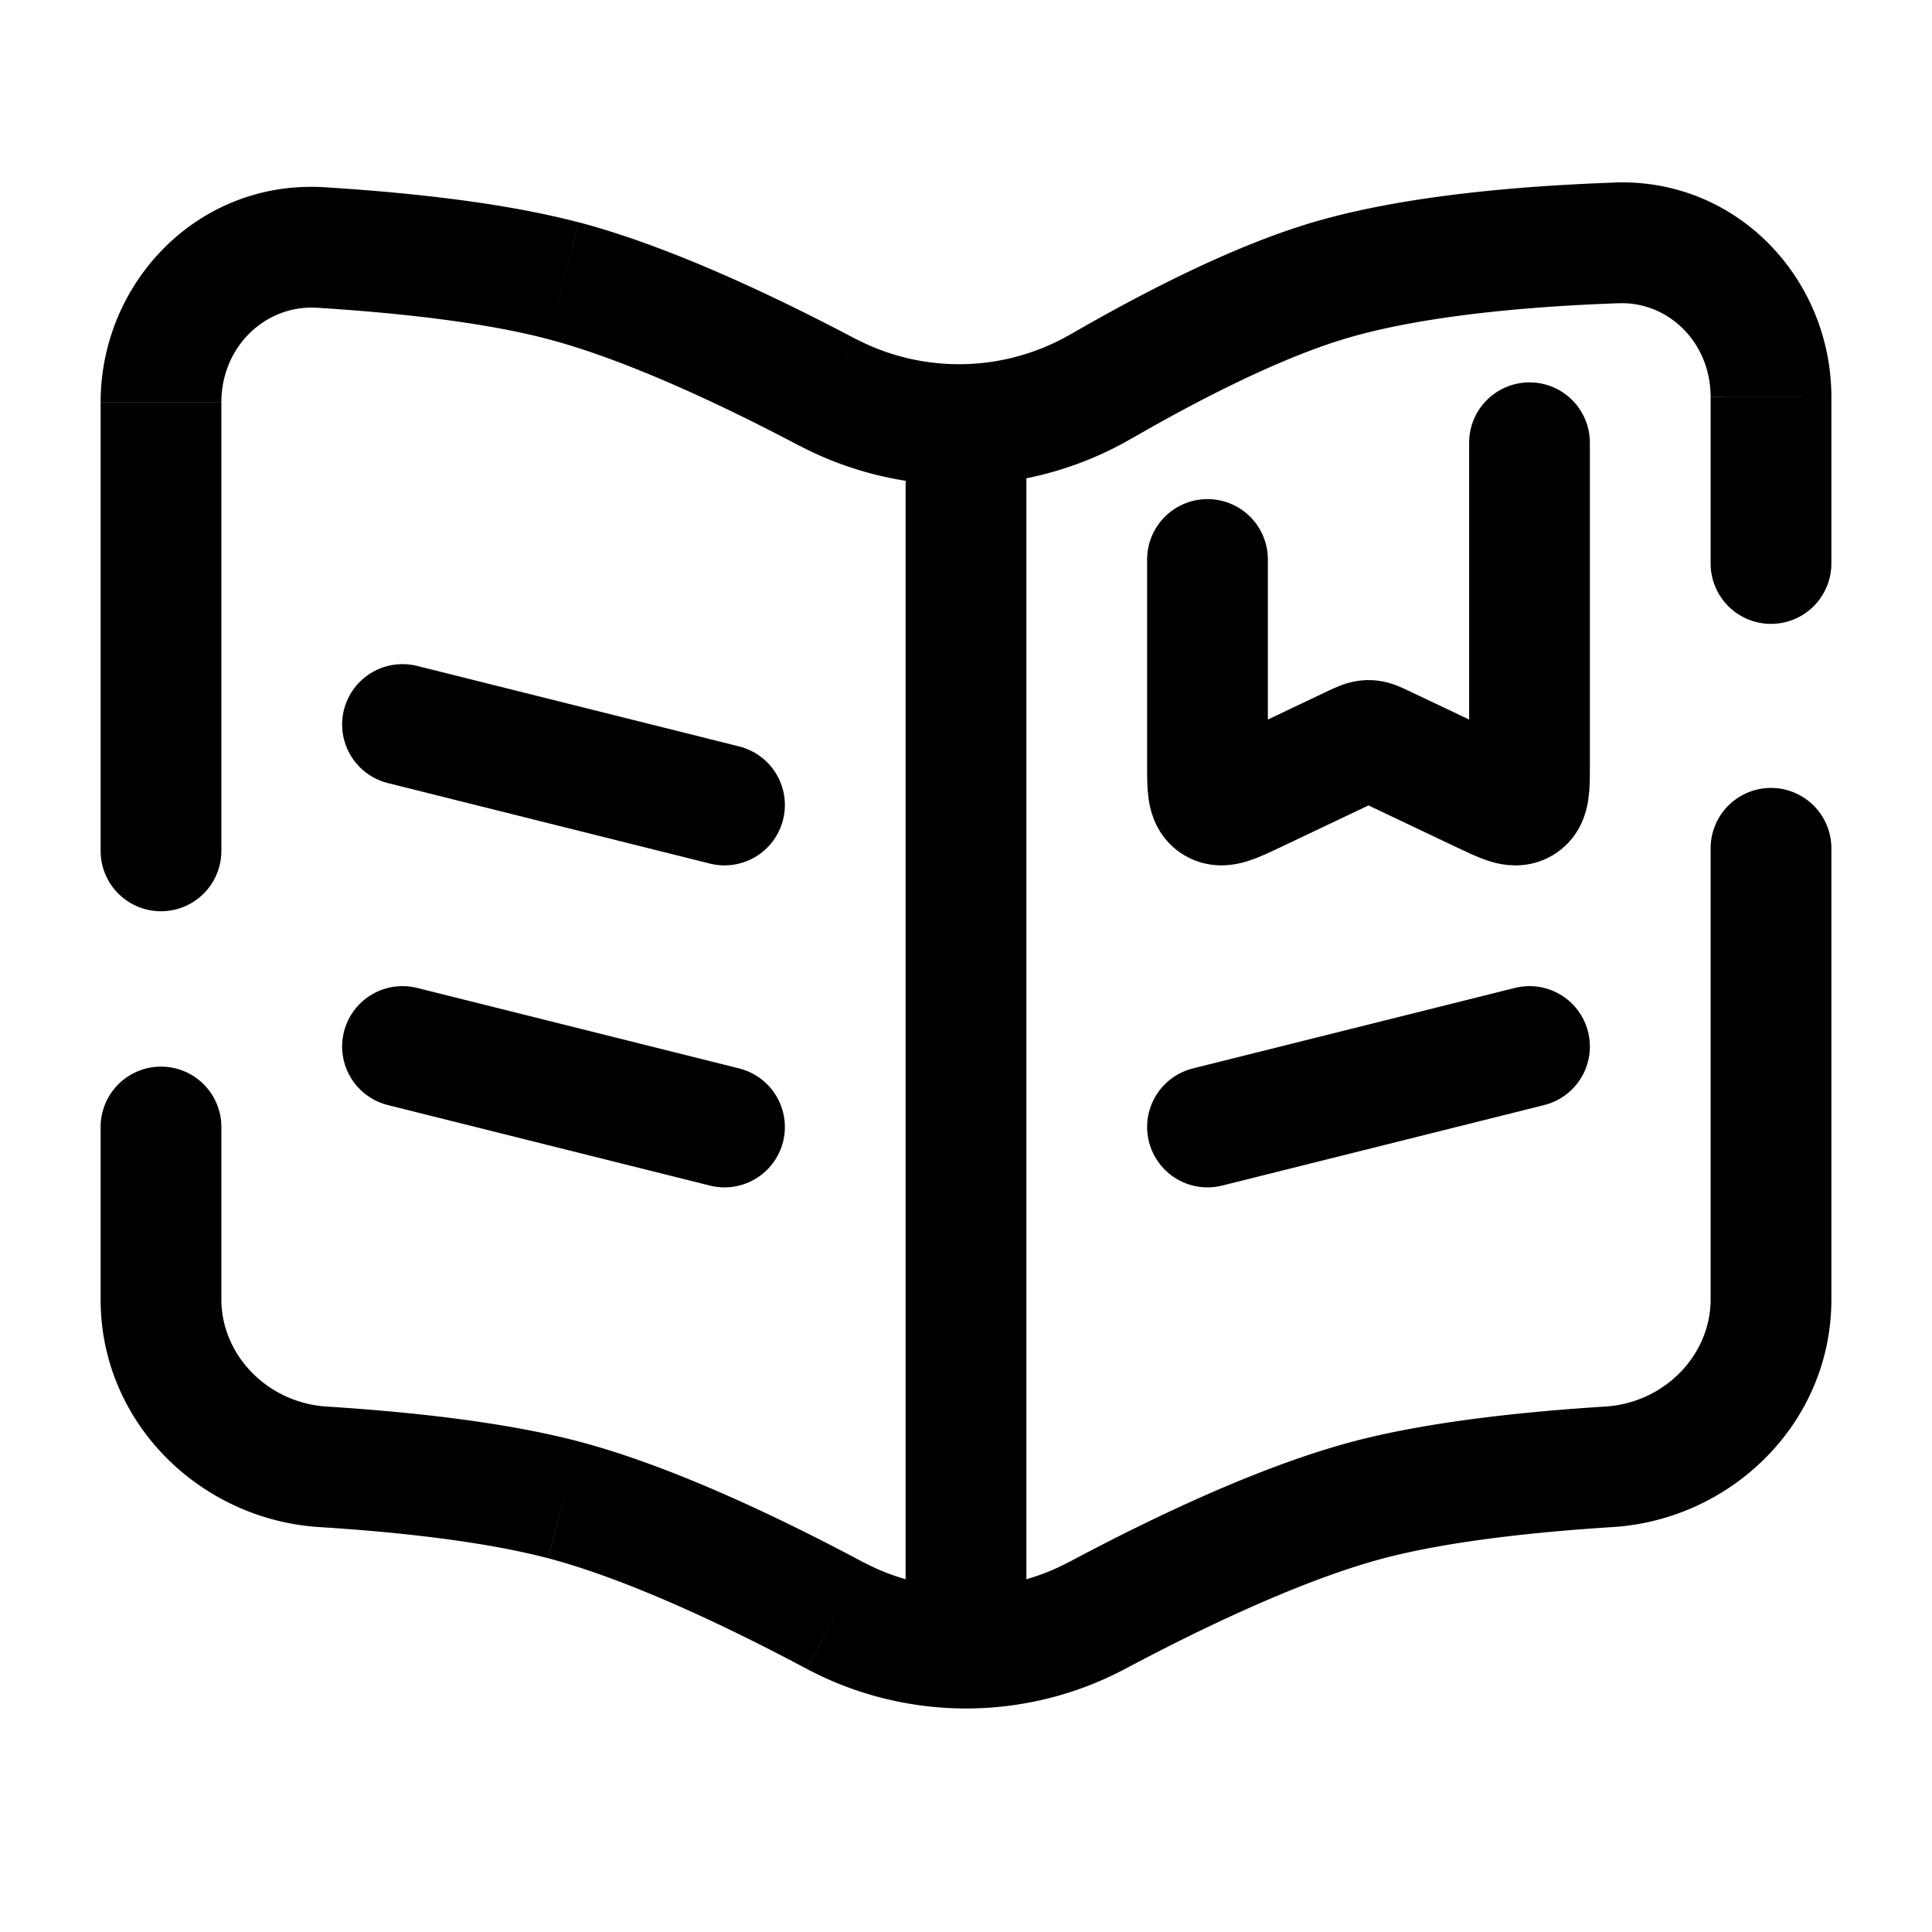 <svg xmlns="http://www.w3.org/2000/svg" width="3em" height="3em" viewBox="0 0 24 24"><g fill="none"><path stroke="currentColor" stroke-width="1.5" d="M12 5.854V21"/><path stroke="currentColor" stroke-linecap="round" stroke-width="1.5" d="m5 9l4 1m-4 3l4 1m10-1l-4 1m4-8.5v4.01c0 .276 0 .414-.095.47s-.224-.007-.484-.13l-1.242-.59c-.088-.042-.132-.062-.179-.062s-.091.02-.179.062l-1.242.59c-.26.123-.39.185-.484.13C15 9.923 15 9.785 15 9.51V6.95"/><path fill="currentColor" d="m20.082 3.018l.026.75zm-3.582.47l-.215-.72v.001zm-2.826 1.315l-.376-.65zM3.982 3.075l-.046.748zM7 3.487l.191-.725zm3.282 1.388l-.35.663zm3.346 15.194l.352.662zM17 18.633l-.191-.725zm2.985-.41l.047.748zm-9.613 1.846l-.352.662zM7 18.633l.191-.725zm-2.985-.41l-.047.748zm18.735-7.685a.75.75 0 0 0-1.5 0zM21.25 7a.75.75 0 0 0 1.5 0zm-20 3.57a.75.75 0 0 0 1.5 0zM2.75 14a.75.75 0 0 0-1.5 0zM20.056 2.268c-1.139.04-2.626.158-3.771.501l.43 1.437c.95-.284 2.274-.4 3.393-.439zm-3.771.501c-.995.298-2.114.88-2.987 1.385l.752 1.298c.85-.492 1.845-1 2.665-1.246zM3.936 3.823c.966.06 2.06.175 2.873.39l.382-1.45c-.96-.254-2.176-.376-3.163-.437zm2.873.39c.962.254 2.146.809 3.123 1.325l.7-1.326c-.995-.526-2.304-1.15-3.44-1.45zM13.98 20.73c.991-.528 2.219-1.11 3.211-1.373l-.382-1.45c-1.17.309-2.526.962-3.534 1.5zm3.211-1.373c.803-.211 1.882-.327 2.841-.387l-.094-1.497c-.98.062-2.179.183-3.13.434zm-6.466.05c-1.008-.538-2.363-1.191-3.534-1.5l-.382 1.45c.992.262 2.22.845 3.21 1.373zm-3.534-1.5c-.95-.25-2.15-.372-3.13-.434l-.093 1.497c.959.06 2.038.176 2.84.387zm14.059-1.764c0 .685-.568 1.284-1.312 1.33l.094 1.497c1.474-.092 2.718-1.291 2.718-2.827zm1.5-11.21c0-1.464-1.165-2.719-2.694-2.666l.052 1.5c.615-.022 1.142.484 1.142 1.165zm-21.5 11.21c0 1.536 1.244 2.735 2.718 2.827l.094-1.497c-.744-.046-1.312-.645-1.312-1.33zm12.025 3.263a2.72 2.72 0 0 1-2.55 0l-.705 1.324a4.22 4.22 0 0 0 3.96 0zm.023-15.253a2.77 2.77 0 0 1-2.665.058l-.701 1.326a4.27 4.27 0 0 0 4.118-.086zM2.75 4.998c0-.697.552-1.213 1.186-1.175l.092-1.497C2.47 2.231 1.25 3.5 1.25 4.998zm20 11.146v-5.606h-1.5v5.606zm0-9.144V4.933h-1.5V7zm-20 3.57V4.999h-1.5v5.573zm0 5.574V14h-1.5v2.144z"/></g></svg>